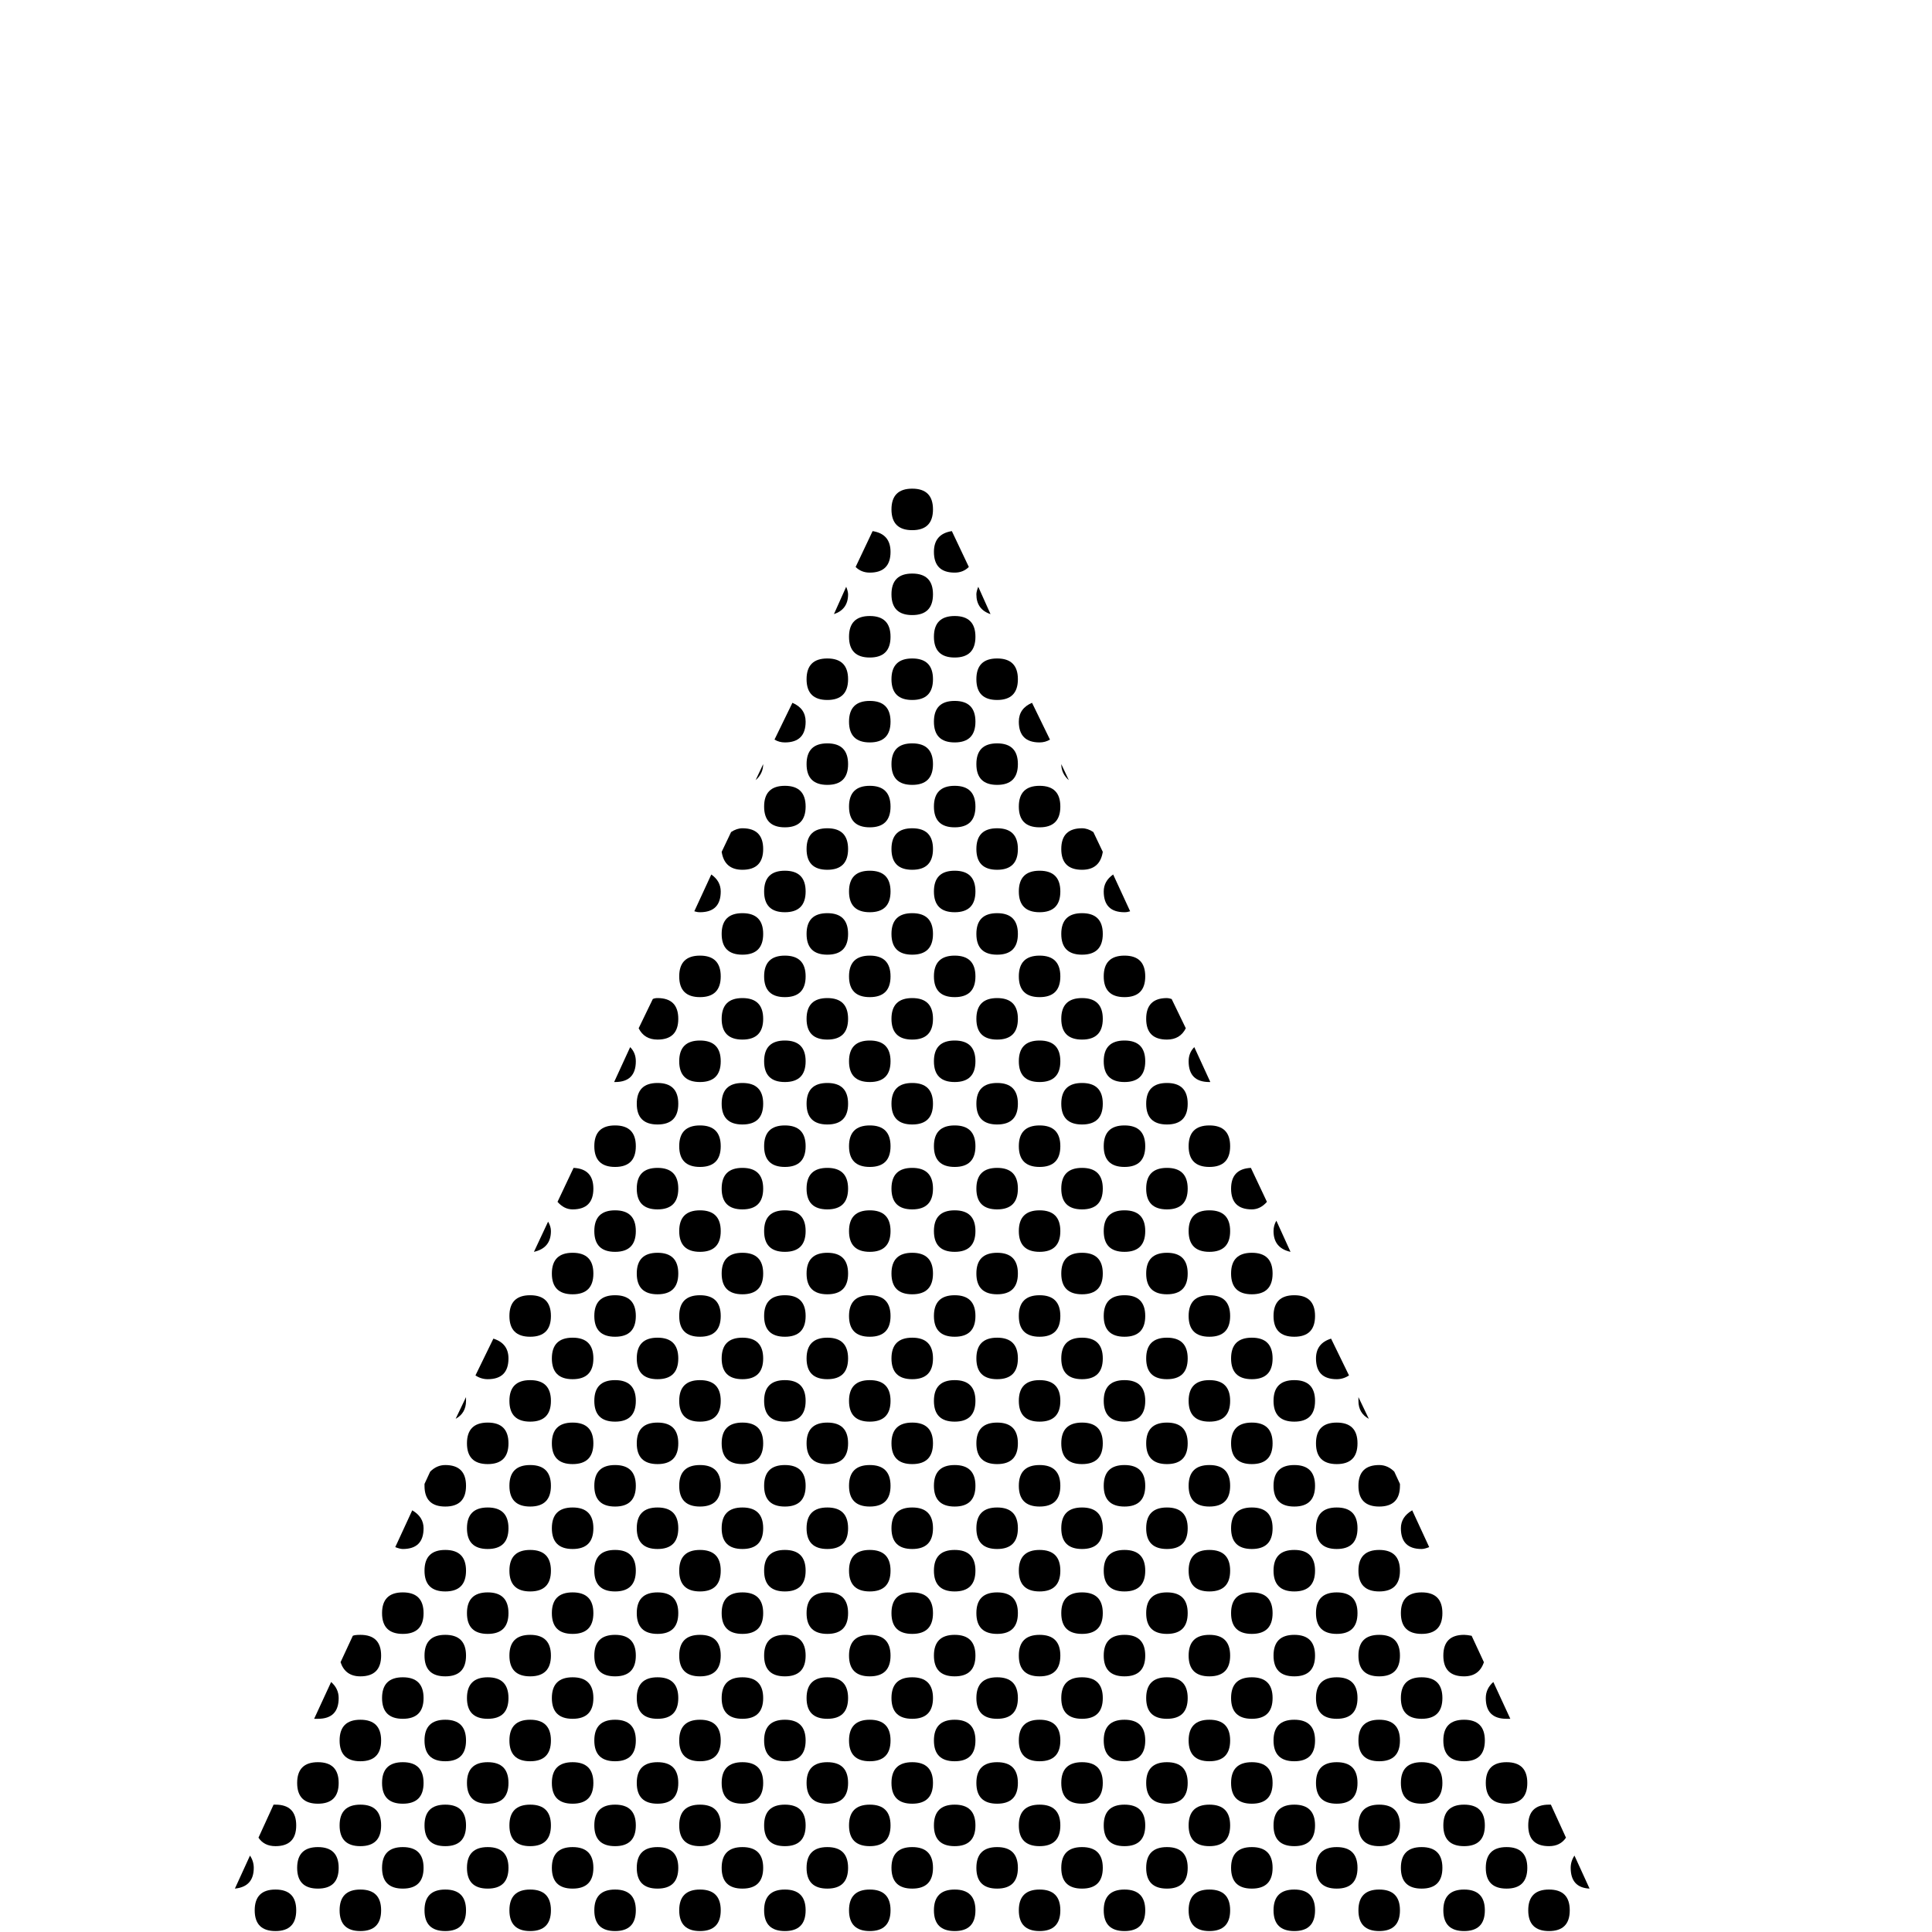 <?xml version="1.0" standalone="no"?>
<!DOCTYPE svg PUBLIC "-//W3C//DTD SVG 1.1//EN" "http://www.w3.org/Graphics/SVG/1.1/DTD/svg11.dtd" >
<svg viewBox="0 -442 2048 2048">
  <g transform="matrix(1 0 0 -1 0 1606)">
   <path fill="currentColor"
d="M989 1508q0 -22 -22 -22t-22 22t22 22t22 -22zM1027 1447q-6 -6 -15 -6q-22 0 -22 22q0 19 19 22zM1050 1397q-15 5 -15 21q0 3 2 8zM944 1463q0 -22 -22 -22q-9 0 -15 6l18 38q19 -3 19 -22zM989 1418q0 -22 -22 -22t-22 22t22 22t22 -22zM1034 1373q0 -22 -22 -22
t-22 22t22 22t22 -22zM1079 1328q0 -22 -22 -22t-22 22t22 22t22 -22zM1113 1264q-5 -3 -11 -3q-22 0 -22 22q0 14 14 20zM1133 1221q-8 7 -8 17zM899 1418q0 -16 -15 -21l13 29q2 -5 2 -8zM944 1373q0 -22 -22 -22t-22 22t22 22t22 -22zM989 1328q0 -22 -22 -22t-22 22
t22 22t22 -22zM1034 1283q0 -22 -22 -22t-22 22t22 22t22 -22zM1079 1238q0 -22 -22 -22t-22 22t22 22t22 -22zM1124 1193q0 -22 -22 -22t-22 22t22 22t22 -22zM1169 1145q-3 -19 -22 -19q-22 0 -22 22t22 22q6 0 12 -4zM1198 1082q-3 -1 -6 -1q-22 0 -22 22q0 11 10 18z
M899 1328q0 -22 -22 -22t-22 22t22 22t22 -22zM944 1283q0 -22 -22 -22t-22 22t22 22t22 -22zM989 1238q0 -22 -22 -22t-22 22t22 22t22 -22zM1034 1193q0 -22 -22 -22t-22 22t22 22t22 -22zM1079 1148q0 -22 -22 -22t-22 22t22 22t22 -22zM1124 1103q0 -22 -22 -22t-22 22
t22 22t22 -22zM1169 1058q0 -22 -22 -22t-22 22t22 22t22 -22zM1214 1013q0 -22 -22 -22t-22 22t22 22t22 -22zM1257 958q-6 -12 -20 -12q-22 0 -22 22t22 22q2 0 5 -1zM1283 901h-1q-22 0 -22 22q0 9 6 15zM854 1283q0 -22 -22 -22q-6 0 -11 3l19 39q14 -6 14 -20z
M899 1238q0 -22 -22 -22t-22 22t22 22t22 -22zM944 1193q0 -22 -22 -22t-22 22t22 22t22 -22zM989 1148q0 -22 -22 -22t-22 22t22 22t22 -22zM1034 1103q0 -22 -22 -22t-22 22t22 22t22 -22zM1079 1058q0 -22 -22 -22t-22 22t22 22t22 -22zM1124 1013q0 -22 -22 -22t-22 22
t22 22t22 -22zM1169 968q0 -22 -22 -22t-22 22t22 22t22 -22zM1214 923q0 -22 -22 -22t-22 22t22 22t22 -22zM1259 878q0 -22 -22 -22t-22 22t22 22t22 -22zM1304 833q0 -22 -22 -22t-22 22t22 22t22 -22zM1343 774q-7 -8 -16 -8q-22 0 -22 22q0 21 21 22zM1368 721
q-18 4 -18 22q0 6 3 11zM809 1238q0 -10 -8 -17zM854 1193q0 -22 -22 -22t-22 22t22 22t22 -22zM899 1148q0 -22 -22 -22t-22 22t22 22t22 -22zM944 1103q0 -22 -22 -22t-22 22t22 22t22 -22zM989 1058q0 -22 -22 -22t-22 22t22 22t22 -22zM1034 1013q0 -22 -22 -22t-22 22
t22 22t22 -22zM1079 968q0 -22 -22 -22t-22 22t22 22t22 -22zM1124 923q0 -22 -22 -22t-22 22t22 22t22 -22zM1169 878q0 -22 -22 -22t-22 22t22 22t22 -22zM1214 833q0 -22 -22 -22t-22 22t22 22t22 -22zM1259 788q0 -22 -22 -22t-22 22t22 22t22 -22zM1304 743
q0 -22 -22 -22t-22 22t22 22t22 -22zM1349 698q0 -22 -22 -22t-22 22t22 22t22 -22zM1394 653q0 -22 -22 -22t-22 22t22 22t22 -22zM1430 590q-6 -4 -13 -4q-22 0 -22 22q0 16 16 21zM1451 544q-11 6 -11 19v4zM809 1148q0 -22 -22 -22q-19 0 -22 19l10 21q6 4 12 4
q22 0 22 -22zM854 1103q0 -22 -22 -22t-22 22t22 22t22 -22zM899 1058q0 -22 -22 -22t-22 22t22 22t22 -22zM944 1013q0 -22 -22 -22t-22 22t22 22t22 -22zM989 968q0 -22 -22 -22t-22 22t22 22t22 -22zM1034 923q0 -22 -22 -22t-22 22t22 22t22 -22zM1079 878
q0 -22 -22 -22t-22 22t22 22t22 -22zM1124 833q0 -22 -22 -22t-22 22t22 22t22 -22zM1169 788q0 -22 -22 -22t-22 22t22 22t22 -22zM1214 743q0 -22 -22 -22t-22 22t22 22t22 -22zM1259 698q0 -22 -22 -22t-22 22t22 22t22 -22zM1304 653q0 -22 -22 -22t-22 22t22 22t22 -22
zM1349 608q0 -22 -22 -22t-22 22t22 22t22 -22zM1394 563q0 -22 -22 -22t-22 22t22 22t22 -22zM1439 518q0 -22 -22 -22t-22 22t22 22t22 -22zM1484 473q0 -22 -22 -22t-22 22t22 22q9 0 16 -7l6 -13v-2zM1515 408q-5 -2 -8 -2q-22 0 -22 22q0 12 12 19zM764 1103
q0 -22 -22 -22q-3 0 -6 1l18 39q10 -7 10 -18zM809 1058q0 -22 -22 -22t-22 22t22 22t22 -22zM854 1013q0 -22 -22 -22t-22 22t22 22t22 -22zM899 968q0 -22 -22 -22t-22 22t22 22t22 -22zM944 923q0 -22 -22 -22t-22 22t22 22t22 -22zM989 878q0 -22 -22 -22t-22 22t22 22
t22 -22zM1034 833q0 -22 -22 -22t-22 22t22 22t22 -22zM1079 788q0 -22 -22 -22t-22 22t22 22t22 -22zM1124 743q0 -22 -22 -22t-22 22t22 22t22 -22zM1169 698q0 -22 -22 -22t-22 22t22 22t22 -22zM1214 653q0 -22 -22 -22t-22 22t22 22t22 -22zM1259 608q0 -22 -22 -22
t-22 22t22 22t22 -22zM1304 563q0 -22 -22 -22t-22 22t22 22t22 -22zM1349 518q0 -22 -22 -22t-22 22t22 22t22 -22zM1394 473q0 -22 -22 -22t-22 22t22 22t22 -22zM1439 428q0 -22 -22 -22t-22 22t22 22t22 -22zM1484 383q0 -22 -22 -22t-22 22t22 22t22 -22zM1529 338
q0 -22 -22 -22t-22 22t22 22t22 -22zM1573 286q-5 -15 -21 -15q-22 0 -22 22t22 22q3 0 8 -1zM1601 226h-4q-22 0 -22 22q0 10 8 17zM764 1013q0 -22 -22 -22t-22 22t22 22t22 -22zM809 968q0 -22 -22 -22t-22 22t22 22t22 -22zM854 923q0 -22 -22 -22t-22 22t22 22t22 -22z
M899 878q0 -22 -22 -22t-22 22t22 22t22 -22zM944 833q0 -22 -22 -22t-22 22t22 22t22 -22zM989 788q0 -22 -22 -22t-22 22t22 22t22 -22zM1034 743q0 -22 -22 -22t-22 22t22 22t22 -22zM1079 698q0 -22 -22 -22t-22 22t22 22t22 -22zM1124 653q0 -22 -22 -22t-22 22t22 22
t22 -22zM1169 608q0 -22 -22 -22t-22 22t22 22t22 -22zM1214 563q0 -22 -22 -22t-22 22t22 22t22 -22zM1259 518q0 -22 -22 -22t-22 22t22 22t22 -22zM1304 473q0 -22 -22 -22t-22 22t22 22t22 -22zM1349 428q0 -22 -22 -22t-22 22t22 22t22 -22zM1394 383q0 -22 -22 -22
t-22 22t22 22t22 -22zM1439 338q0 -22 -22 -22t-22 22t22 22t22 -22zM1484 293q0 -22 -22 -22t-22 22t22 22t22 -22zM1529 248q0 -22 -22 -22t-22 22t22 22t22 -22zM1574 203q0 -22 -22 -22t-22 22t22 22t22 -22zM1619 158q0 -22 -22 -22t-22 22t22 22t22 -22zM1660 100
q-6 -9 -18 -9q-22 0 -22 22t22 22h2zM1685 46q-20 1 -20 22q0 7 4 13zM719 968q0 -22 -22 -22q-14 0 -20 12l15 31q2 1 5 1q22 0 22 -22zM764 923q0 -22 -22 -22t-22 22t22 22t22 -22zM809 878q0 -22 -22 -22t-22 22t22 22t22 -22zM854 833q0 -22 -22 -22t-22 22t22 22
t22 -22zM899 788q0 -22 -22 -22t-22 22t22 22t22 -22zM944 743q0 -22 -22 -22t-22 22t22 22t22 -22zM989 698q0 -22 -22 -22t-22 22t22 22t22 -22zM1034 653q0 -22 -22 -22t-22 22t22 22t22 -22zM1079 608q0 -22 -22 -22t-22 22t22 22t22 -22zM1124 563q0 -22 -22 -22
t-22 22t22 22t22 -22zM1169 518q0 -22 -22 -22t-22 22t22 22t22 -22zM1214 473q0 -22 -22 -22t-22 22t22 22t22 -22zM1259 428q0 -22 -22 -22t-22 22t22 22t22 -22zM1304 383q0 -22 -22 -22t-22 22t22 22t22 -22zM1349 338q0 -22 -22 -22t-22 22t22 22t22 -22zM1394 293
q0 -22 -22 -22t-22 22t22 22t22 -22zM1439 248q0 -22 -22 -22t-22 22t22 22t22 -22zM1484 203q0 -22 -22 -22t-22 22t22 22t22 -22zM1529 158q0 -22 -22 -22t-22 22t22 22t22 -22zM1574 113q0 -22 -22 -22t-22 22t22 22t22 -22zM1619 68q0 -22 -22 -22t-22 22t22 22t22 -22z
M1664 23q0 -22 -22 -22t-22 22t22 22t22 -22zM1709 -22q0 -22 -22 -22t-22 22t22 22t22 -22zM1746 -83q-7 -6 -14 -6q-22 0 -22 22q0 19 18 22zM1769 -133q-14 5 -14 21q0 5 1 7zM674 923q0 -22 -22 -22h-1l17 37q6 -6 6 -15zM719 878q0 -22 -22 -22t-22 22t22 22t22 -22z
M764 833q0 -22 -22 -22t-22 22t22 22t22 -22zM809 788q0 -22 -22 -22t-22 22t22 22t22 -22zM854 743q0 -22 -22 -22t-22 22t22 22t22 -22zM899 698q0 -22 -22 -22t-22 22t22 22t22 -22zM944 653q0 -22 -22 -22t-22 22t22 22t22 -22zM989 608q0 -22 -22 -22t-22 22t22 22
t22 -22zM1034 563q0 -22 -22 -22t-22 22t22 22t22 -22zM1079 518q0 -22 -22 -22t-22 22t22 22t22 -22zM1124 473q0 -22 -22 -22t-22 22t22 22t22 -22zM1169 428q0 -22 -22 -22t-22 22t22 22t22 -22zM1214 383q0 -22 -22 -22t-22 22t22 22t22 -22zM1259 338q0 -22 -22 -22
t-22 22t22 22t22 -22zM1304 293q0 -22 -22 -22t-22 22t22 22t22 -22zM1349 248q0 -22 -22 -22t-22 22t22 22t22 -22zM1394 203q0 -22 -22 -22t-22 22t22 22t22 -22zM1439 158q0 -22 -22 -22t-22 22t22 22t22 -22zM1484 113q0 -22 -22 -22t-22 22t22 22t22 -22zM1529 68
q0 -22 -22 -22t-22 22t22 22t22 -22zM1574 23q0 -22 -22 -22t-22 22t22 22t22 -22zM1619 -22q0 -22 -22 -22t-22 22t22 22t22 -22zM1664 -67q0 -22 -22 -22t-22 22t22 22t22 -22zM1709 -112q0 -22 -22 -22t-22 22t22 22t22 -22zM1754 -157q0 -22 -22 -22t-22 22t22 22
t22 -22zM1799 -202q0 -22 -22 -22t-22 22t22 22t22 -22zM1832 -266q-5 -3 -10 -3q-22 0 -22 22q0 14 14 20zM1852 -308q-6 6 -7 15zM1844 -340h-44v3q0 22 22 22t22 -22v-3zM674 833q0 -22 -22 -22t-22 22t22 22t22 -22zM719 788q0 -22 -22 -22t-22 22t22 22t22 -22z
M764 743q0 -22 -22 -22t-22 22t22 22t22 -22zM809 698q0 -22 -22 -22t-22 22t22 22t22 -22zM854 653q0 -22 -22 -22t-22 22t22 22t22 -22zM899 608q0 -22 -22 -22t-22 22t22 22t22 -22zM944 563q0 -22 -22 -22t-22 22t22 22t22 -22zM989 518q0 -22 -22 -22t-22 22t22 22
t22 -22zM1034 473q0 -22 -22 -22t-22 22t22 22t22 -22zM1079 428q0 -22 -22 -22t-22 22t22 22t22 -22zM1124 383q0 -22 -22 -22t-22 22t22 22t22 -22zM1169 338q0 -22 -22 -22t-22 22t22 22t22 -22zM1214 293q0 -22 -22 -22t-22 22t22 22t22 -22zM1259 248q0 -22 -22 -22
t-22 22t22 22t22 -22zM1304 203q0 -22 -22 -22t-22 22t22 22t22 -22zM1349 158q0 -22 -22 -22t-22 22t22 22t22 -22zM1394 113q0 -22 -22 -22t-22 22t22 22t22 -22zM1439 68q0 -22 -22 -22t-22 22t22 22t22 -22zM1484 23q0 -22 -22 -22t-22 22t22 22t22 -22zM1529 -22
q0 -22 -22 -22t-22 22t22 22t22 -22zM1574 -67q0 -22 -22 -22t-22 22t22 22t22 -22zM1619 -112q0 -22 -22 -22t-22 22t22 22t22 -22zM1664 -157q0 -22 -22 -22t-22 22t22 22t22 -22zM1709 -202q0 -22 -22 -22t-22 22t22 22t22 -22zM1754 -247q0 -22 -22 -22t-22 22t22 22
t22 -22zM1799 -292q0 -22 -22 -22t-22 22t22 22t22 -22zM1754 -340h-44v3q0 22 22 22t22 -22v-3zM629 788q0 -22 -22 -22q-9 0 -16 8l17 36q21 -1 21 -22zM674 743q0 -22 -22 -22t-22 22t22 22t22 -22zM719 698q0 -22 -22 -22t-22 22t22 22t22 -22zM764 653q0 -22 -22 -22
t-22 22t22 22t22 -22zM809 608q0 -22 -22 -22t-22 22t22 22t22 -22zM854 563q0 -22 -22 -22t-22 22t22 22t22 -22zM899 518q0 -22 -22 -22t-22 22t22 22t22 -22zM944 473q0 -22 -22 -22t-22 22t22 22t22 -22zM989 428q0 -22 -22 -22t-22 22t22 22t22 -22zM1034 383
q0 -22 -22 -22t-22 22t22 22t22 -22zM1079 338q0 -22 -22 -22t-22 22t22 22t22 -22zM1124 293q0 -22 -22 -22t-22 22t22 22t22 -22zM1169 248q0 -22 -22 -22t-22 22t22 22t22 -22zM1214 203q0 -22 -22 -22t-22 22t22 22t22 -22zM1259 158q0 -22 -22 -22t-22 22t22 22t22 -22
zM1304 113q0 -22 -22 -22t-22 22t22 22t22 -22zM1349 68q0 -22 -22 -22t-22 22t22 22t22 -22zM1394 23q0 -22 -22 -22t-22 22t22 22t22 -22zM1439 -22q0 -22 -22 -22t-22 22t22 22t22 -22zM1484 -67q0 -22 -22 -22t-22 22t22 22t22 -22zM1529 -112q0 -22 -22 -22t-22 22
t22 22t22 -22zM1574 -157q0 -22 -22 -22t-22 22t22 22t22 -22zM1619 -202q0 -22 -22 -22t-22 22t22 22t22 -22zM1664 -247q0 -22 -22 -22t-22 22t22 22t22 -22zM1709 -292q0 -22 -22 -22t-22 22t22 22t22 -22zM1664 -340h-44v3q0 22 22 22t22 -22v-3zM584 743q0 -18 -18 -22
l15 32q3 -5 3 -10zM629 698q0 -22 -22 -22t-22 22t22 22t22 -22zM674 653q0 -22 -22 -22t-22 22t22 22t22 -22zM719 608q0 -22 -22 -22t-22 22t22 22t22 -22zM764 563q0 -22 -22 -22t-22 22t22 22t22 -22zM809 518q0 -22 -22 -22t-22 22t22 22t22 -22zM854 473
q0 -22 -22 -22t-22 22t22 22t22 -22zM899 428q0 -22 -22 -22t-22 22t22 22t22 -22zM944 383q0 -22 -22 -22t-22 22t22 22t22 -22zM989 338q0 -22 -22 -22t-22 22t22 22t22 -22zM1034 293q0 -22 -22 -22t-22 22t22 22t22 -22zM1079 248q0 -22 -22 -22t-22 22t22 22t22 -22z
M1124 203q0 -22 -22 -22t-22 22t22 22t22 -22zM1169 158q0 -22 -22 -22t-22 22t22 22t22 -22zM1214 113q0 -22 -22 -22t-22 22t22 22t22 -22zM1259 68q0 -22 -22 -22t-22 22t22 22t22 -22zM1304 23q0 -22 -22 -22t-22 22t22 22t22 -22zM1349 -22q0 -22 -22 -22t-22 22t22 22
t22 -22zM1394 -67q0 -22 -22 -22t-22 22t22 22t22 -22zM1439 -112q0 -22 -22 -22t-22 22t22 22t22 -22zM1484 -157q0 -22 -22 -22t-22 22t22 22t22 -22zM1529 -202q0 -22 -22 -22t-22 22t22 22t22 -22zM1574 -247q0 -22 -22 -22t-22 22t22 22t22 -22zM1619 -292
q0 -22 -22 -22t-22 22t22 22t22 -22zM1574 -340h-44v3q0 22 22 22t22 -22v-3zM584 653q0 -22 -22 -22t-22 22t22 22t22 -22zM629 608q0 -22 -22 -22t-22 22t22 22t22 -22zM674 563q0 -22 -22 -22t-22 22t22 22t22 -22zM719 518q0 -22 -22 -22t-22 22t22 22t22 -22zM764 473
q0 -22 -22 -22t-22 22t22 22t22 -22zM809 428q0 -22 -22 -22t-22 22t22 22t22 -22zM854 383q0 -22 -22 -22t-22 22t22 22t22 -22zM899 338q0 -22 -22 -22t-22 22t22 22t22 -22zM944 293q0 -22 -22 -22t-22 22t22 22t22 -22zM989 248q0 -22 -22 -22t-22 22t22 22t22 -22z
M1034 203q0 -22 -22 -22t-22 22t22 22t22 -22zM1079 158q0 -22 -22 -22t-22 22t22 22t22 -22zM1124 113q0 -22 -22 -22t-22 22t22 22t22 -22zM1169 68q0 -22 -22 -22t-22 22t22 22t22 -22zM1214 23q0 -22 -22 -22t-22 22t22 22t22 -22zM1259 -22q0 -22 -22 -22t-22 22t22 22
t22 -22zM1304 -67q0 -22 -22 -22t-22 22t22 22t22 -22zM1349 -112q0 -22 -22 -22t-22 22t22 22t22 -22zM1394 -157q0 -22 -22 -22t-22 22t22 22t22 -22zM1439 -202q0 -22 -22 -22t-22 22t22 22t22 -22zM1484 -247q0 -22 -22 -22t-22 22t22 22t22 -22zM1529 -292
q0 -22 -22 -22t-22 22t22 22t22 -22zM1484 -340h-44v3q0 22 22 22t22 -22v-3zM539 608q0 -22 -22 -22q-7 0 -13 4l19 39q16 -5 16 -21zM584 563q0 -22 -22 -22t-22 22t22 22t22 -22zM629 518q0 -22 -22 -22t-22 22t22 22t22 -22zM674 473q0 -22 -22 -22t-22 22t22 22t22 -22
zM719 428q0 -22 -22 -22t-22 22t22 22t22 -22zM764 383q0 -22 -22 -22t-22 22t22 22t22 -22zM809 338q0 -22 -22 -22t-22 22t22 22t22 -22zM854 293q0 -22 -22 -22t-22 22t22 22t22 -22zM899 248q0 -22 -22 -22t-22 22t22 22t22 -22zM944 203q0 -22 -22 -22t-22 22t22 22
t22 -22zM989 158q0 -22 -22 -22t-22 22t22 22t22 -22zM1034 113q0 -22 -22 -22t-22 22t22 22t22 -22zM1079 68q0 -22 -22 -22t-22 22t22 22t22 -22zM1124 23q0 -22 -22 -22t-22 22t22 22t22 -22zM1169 -22q0 -22 -22 -22t-22 22t22 22t22 -22zM1214 -67q0 -22 -22 -22
t-22 22t22 22t22 -22zM1259 -112q0 -22 -22 -22t-22 22t22 22t22 -22zM1304 -157q0 -22 -22 -22t-22 22t22 22t22 -22zM1349 -202q0 -22 -22 -22t-22 22t22 22t22 -22zM1394 -247q0 -22 -22 -22t-22 22t22 22t22 -22zM1439 -292q0 -22 -22 -22t-22 22t22 22t22 -22z
M1394 -340h-44v3q0 22 22 22t22 -22v-3zM494 563q0 -13 -11 -19l11 23v-4zM539 518q0 -22 -22 -22t-22 22t22 22t22 -22zM584 473q0 -22 -22 -22t-22 22t22 22t22 -22zM629 428q0 -22 -22 -22t-22 22t22 22t22 -22zM674 383q0 -22 -22 -22t-22 22t22 22t22 -22zM719 338
q0 -22 -22 -22t-22 22t22 22t22 -22zM764 293q0 -22 -22 -22t-22 22t22 22t22 -22zM809 248q0 -22 -22 -22t-22 22t22 22t22 -22zM854 203q0 -22 -22 -22t-22 22t22 22t22 -22zM899 158q0 -22 -22 -22t-22 22t22 22t22 -22zM944 113q0 -22 -22 -22t-22 22t22 22t22 -22z
M989 68q0 -22 -22 -22t-22 22t22 22t22 -22zM1034 23q0 -22 -22 -22t-22 22t22 22t22 -22zM1079 -22q0 -22 -22 -22t-22 22t22 22t22 -22zM1124 -67q0 -22 -22 -22t-22 22t22 22t22 -22zM1169 -112q0 -22 -22 -22t-22 22t22 22t22 -22zM1214 -157q0 -22 -22 -22t-22 22
t22 22t22 -22zM1259 -202q0 -22 -22 -22t-22 22t22 22t22 -22zM1304 -247q0 -22 -22 -22t-22 22t22 22t22 -22zM1349 -292q0 -22 -22 -22t-22 22t22 22t22 -22zM1304 -340h-44v3q0 22 22 22t22 -22v-3zM494 473q0 -22 -22 -22t-22 22v2l6 13q7 7 16 7q22 0 22 -22zM539 428
q0 -22 -22 -22t-22 22t22 22t22 -22zM584 383q0 -22 -22 -22t-22 22t22 22t22 -22zM629 338q0 -22 -22 -22t-22 22t22 22t22 -22zM674 293q0 -22 -22 -22t-22 22t22 22t22 -22zM719 248q0 -22 -22 -22t-22 22t22 22t22 -22zM764 203q0 -22 -22 -22t-22 22t22 22t22 -22z
M809 158q0 -22 -22 -22t-22 22t22 22t22 -22zM854 113q0 -22 -22 -22t-22 22t22 22t22 -22zM899 68q0 -22 -22 -22t-22 22t22 22t22 -22zM944 23q0 -22 -22 -22t-22 22t22 22t22 -22zM989 -22q0 -22 -22 -22t-22 22t22 22t22 -22zM1034 -67q0 -22 -22 -22t-22 22t22 22
t22 -22zM1079 -112q0 -22 -22 -22t-22 22t22 22t22 -22zM1124 -157q0 -22 -22 -22t-22 22t22 22t22 -22zM1169 -202q0 -22 -22 -22t-22 22t22 22t22 -22zM1214 -247q0 -22 -22 -22t-22 22t22 22t22 -22zM1259 -292q0 -22 -22 -22t-22 22t22 22t22 -22zM1214 -340h-44v3
q0 22 22 22t22 -22v-3zM449 428q0 -22 -22 -22q-3 0 -8 2l18 39q12 -7 12 -19zM494 383q0 -22 -22 -22t-22 22t22 22t22 -22zM539 338q0 -22 -22 -22t-22 22t22 22t22 -22zM584 293q0 -22 -22 -22t-22 22t22 22t22 -22zM629 248q0 -22 -22 -22t-22 22t22 22t22 -22zM674 203
q0 -22 -22 -22t-22 22t22 22t22 -22zM719 158q0 -22 -22 -22t-22 22t22 22t22 -22zM764 113q0 -22 -22 -22t-22 22t22 22t22 -22zM809 68q0 -22 -22 -22t-22 22t22 22t22 -22zM854 23q0 -22 -22 -22t-22 22t22 22t22 -22zM899 -22q0 -22 -22 -22t-22 22t22 22t22 -22z
M944 -67q0 -22 -22 -22t-22 22t22 22t22 -22zM989 -112q0 -22 -22 -22t-22 22t22 22t22 -22zM1034 -157q0 -22 -22 -22t-22 22t22 22t22 -22zM1079 -202q0 -22 -22 -22t-22 22t22 22t22 -22zM1124 -247q0 -22 -22 -22t-22 22t22 22t22 -22zM1169 -292q0 -22 -22 -22t-22 22
t22 22t22 -22zM1124 -340h-44v3q0 22 22 22t22 -22v-3zM449 338q0 -22 -22 -22t-22 22t22 22t22 -22zM494 293q0 -22 -22 -22t-22 22t22 22t22 -22zM539 248q0 -22 -22 -22t-22 22t22 22t22 -22zM584 203q0 -22 -22 -22t-22 22t22 22t22 -22zM629 158q0 -22 -22 -22t-22 22
t22 22t22 -22zM674 113q0 -22 -22 -22t-22 22t22 22t22 -22zM719 68q0 -22 -22 -22t-22 22t22 22t22 -22zM764 23q0 -22 -22 -22t-22 22t22 22t22 -22zM809 -22q0 -22 -22 -22t-22 22t22 22t22 -22zM854 -67q0 -22 -22 -22t-22 22t22 22t22 -22zM899 -112q0 -22 -22 -22
t-22 22t22 22t22 -22zM944 -157q0 -22 -22 -22t-22 22t22 22t22 -22zM989 -202q0 -22 -22 -22t-22 22t22 22t22 -22zM1034 -247q0 -22 -22 -22t-22 22t22 22t22 -22zM1079 -292q0 -22 -22 -22t-22 22t22 22t22 -22zM1034 -340h-44v3q0 22 22 22t22 -22v-3zM404 293
q0 -22 -22 -22q-16 0 -21 15l13 28q2 1 8 1q22 0 22 -22zM449 248q0 -22 -22 -22t-22 22t22 22t22 -22zM494 203q0 -22 -22 -22t-22 22t22 22t22 -22zM539 158q0 -22 -22 -22t-22 22t22 22t22 -22zM584 113q0 -22 -22 -22t-22 22t22 22t22 -22zM629 68q0 -22 -22 -22t-22 22
t22 22t22 -22zM674 23q0 -22 -22 -22t-22 22t22 22t22 -22zM719 -22q0 -22 -22 -22t-22 22t22 22t22 -22zM764 -67q0 -22 -22 -22t-22 22t22 22t22 -22zM809 -112q0 -22 -22 -22t-22 22t22 22t22 -22zM854 -157q0 -22 -22 -22t-22 22t22 22t22 -22zM899 -202q0 -22 -22 -22
t-22 22t22 22t22 -22zM944 -247q0 -22 -22 -22t-22 22t22 22t22 -22zM989 -292q0 -22 -22 -22t-22 22t22 22t22 -22zM944 -340h-44v3q0 22 22 22t22 -22v-3zM359 248q0 -22 -22 -22h-4l18 39q8 -7 8 -17zM404 203q0 -22 -22 -22t-22 22t22 22t22 -22zM449 158q0 -22 -22 -22
t-22 22t22 22t22 -22zM494 113q0 -22 -22 -22t-22 22t22 22t22 -22zM539 68q0 -22 -22 -22t-22 22t22 22t22 -22zM584 23q0 -22 -22 -22t-22 22t22 22t22 -22zM629 -22q0 -22 -22 -22t-22 22t22 22t22 -22zM674 -67q0 -22 -22 -22t-22 22t22 22t22 -22zM719 -112
q0 -22 -22 -22t-22 22t22 22t22 -22zM764 -157q0 -22 -22 -22t-22 22t22 22t22 -22zM809 -202q0 -22 -22 -22t-22 22t22 22t22 -22zM854 -247q0 -22 -22 -22t-22 22t22 22t22 -22zM899 -292q0 -22 -22 -22t-22 22t22 22t22 -22zM854 -340h-44v3q0 22 22 22t22 -22v-3z
M359 158q0 -22 -22 -22t-22 22t22 22t22 -22zM404 113q0 -22 -22 -22t-22 22t22 22t22 -22zM449 68q0 -22 -22 -22t-22 22t22 22t22 -22zM494 23q0 -22 -22 -22t-22 22t22 22t22 -22zM539 -22q0 -22 -22 -22t-22 22t22 22t22 -22zM584 -67q0 -22 -22 -22t-22 22t22 22
t22 -22zM629 -112q0 -22 -22 -22t-22 22t22 22t22 -22zM674 -157q0 -22 -22 -22t-22 22t22 22t22 -22zM719 -202q0 -22 -22 -22t-22 22t22 22t22 -22zM764 -247q0 -22 -22 -22t-22 22t22 22t22 -22zM809 -292q0 -22 -22 -22t-22 22t22 22t22 -22zM764 -340h-44v3q0 22 22 22
t22 -22v-3zM314 113q0 -22 -22 -22q-12 0 -18 9l16 35h2q22 0 22 -22zM359 68q0 -22 -22 -22t-22 22t22 22t22 -22zM404 23q0 -22 -22 -22t-22 22t22 22t22 -22zM449 -22q0 -22 -22 -22t-22 22t22 22t22 -22zM494 -67q0 -22 -22 -22t-22 22t22 22t22 -22zM539 -112
q0 -22 -22 -22t-22 22t22 22t22 -22zM584 -157q0 -22 -22 -22t-22 22t22 22t22 -22zM629 -202q0 -22 -22 -22t-22 22t22 22t22 -22zM674 -247q0 -22 -22 -22t-22 22t22 22t22 -22zM719 -292q0 -22 -22 -22t-22 22t22 22t22 -22zM674 -340h-44v3q0 22 22 22t22 -22v-3z
M269 68q0 -20 -20 -22l16 35q4 -6 4 -13zM314 23q0 -22 -22 -22t-22 22t22 22t22 -22zM359 -22q0 -22 -22 -22t-22 22t22 22t22 -22zM404 -67q0 -22 -22 -22t-22 22t22 22t22 -22zM449 -112q0 -22 -22 -22t-22 22t22 22t22 -22zM494 -157q0 -22 -22 -22t-22 22t22 22t22 -22
zM539 -202q0 -22 -22 -22t-22 22t22 22t22 -22zM584 -247q0 -22 -22 -22t-22 22t22 22t22 -22zM629 -292q0 -22 -22 -22t-22 22t22 22t22 -22zM584 -340h-44v3q0 22 22 22t22 -22v-3zM269 -22q0 -22 -22 -22t-22 22t22 22t22 -22zM314 -67q0 -22 -22 -22t-22 22t22 22
t22 -22zM359 -112q0 -22 -22 -22t-22 22t22 22t22 -22zM404 -157q0 -22 -22 -22t-22 22t22 22t22 -22zM449 -202q0 -22 -22 -22t-22 22t22 22t22 -22zM494 -247q0 -22 -22 -22t-22 22t22 22t22 -22zM539 -292q0 -22 -22 -22t-22 22t22 22t22 -22zM494 -340h-44v3q0 22 22 22
t22 -22v-3zM224 -67q0 -22 -22 -22q-7 0 -14 6l18 38q18 -3 18 -22zM269 -112q0 -22 -22 -22t-22 22t22 22t22 -22zM314 -157q0 -22 -22 -22t-22 22t22 22t22 -22zM359 -202q0 -22 -22 -22t-22 22t22 22t22 -22zM404 -247q0 -22 -22 -22t-22 22t22 22t22 -22zM449 -292
q0 -22 -22 -22t-22 22t22 22t22 -22zM404 -340h-44v3q0 22 22 22t22 -22v-3zM179 -112q0 -16 -14 -21l13 28q1 -3 1 -7zM224 -157q0 -22 -22 -22t-22 22t22 22t22 -22zM269 -202q0 -22 -22 -22t-22 22t22 22t22 -22zM314 -247q0 -22 -22 -22t-22 22t22 22t22 -22zM359 -292
q0 -22 -22 -22t-22 22t22 22t22 -22zM314 -340h-44v3q0 22 22 22t22 -22v-3zM179 -202q0 -22 -22 -22t-22 22t22 22t22 -22zM224 -247q0 -22 -22 -22t-22 22t22 22t22 -22zM269 -292q0 -22 -22 -22t-22 22t22 22t22 -22zM224 -340h-44v3q0 22 22 22t22 -22v-3zM134 -247
q0 -22 -22 -22q-5 0 -10 3l18 39q14 -6 14 -20zM179 -292q0 -22 -22 -22t-22 22t22 22t22 -22zM89 -293q-1 -9 -7 -15zM134 -340h-44v3q0 22 22 22t22 -22v-3z" />
  </g>

</svg>
